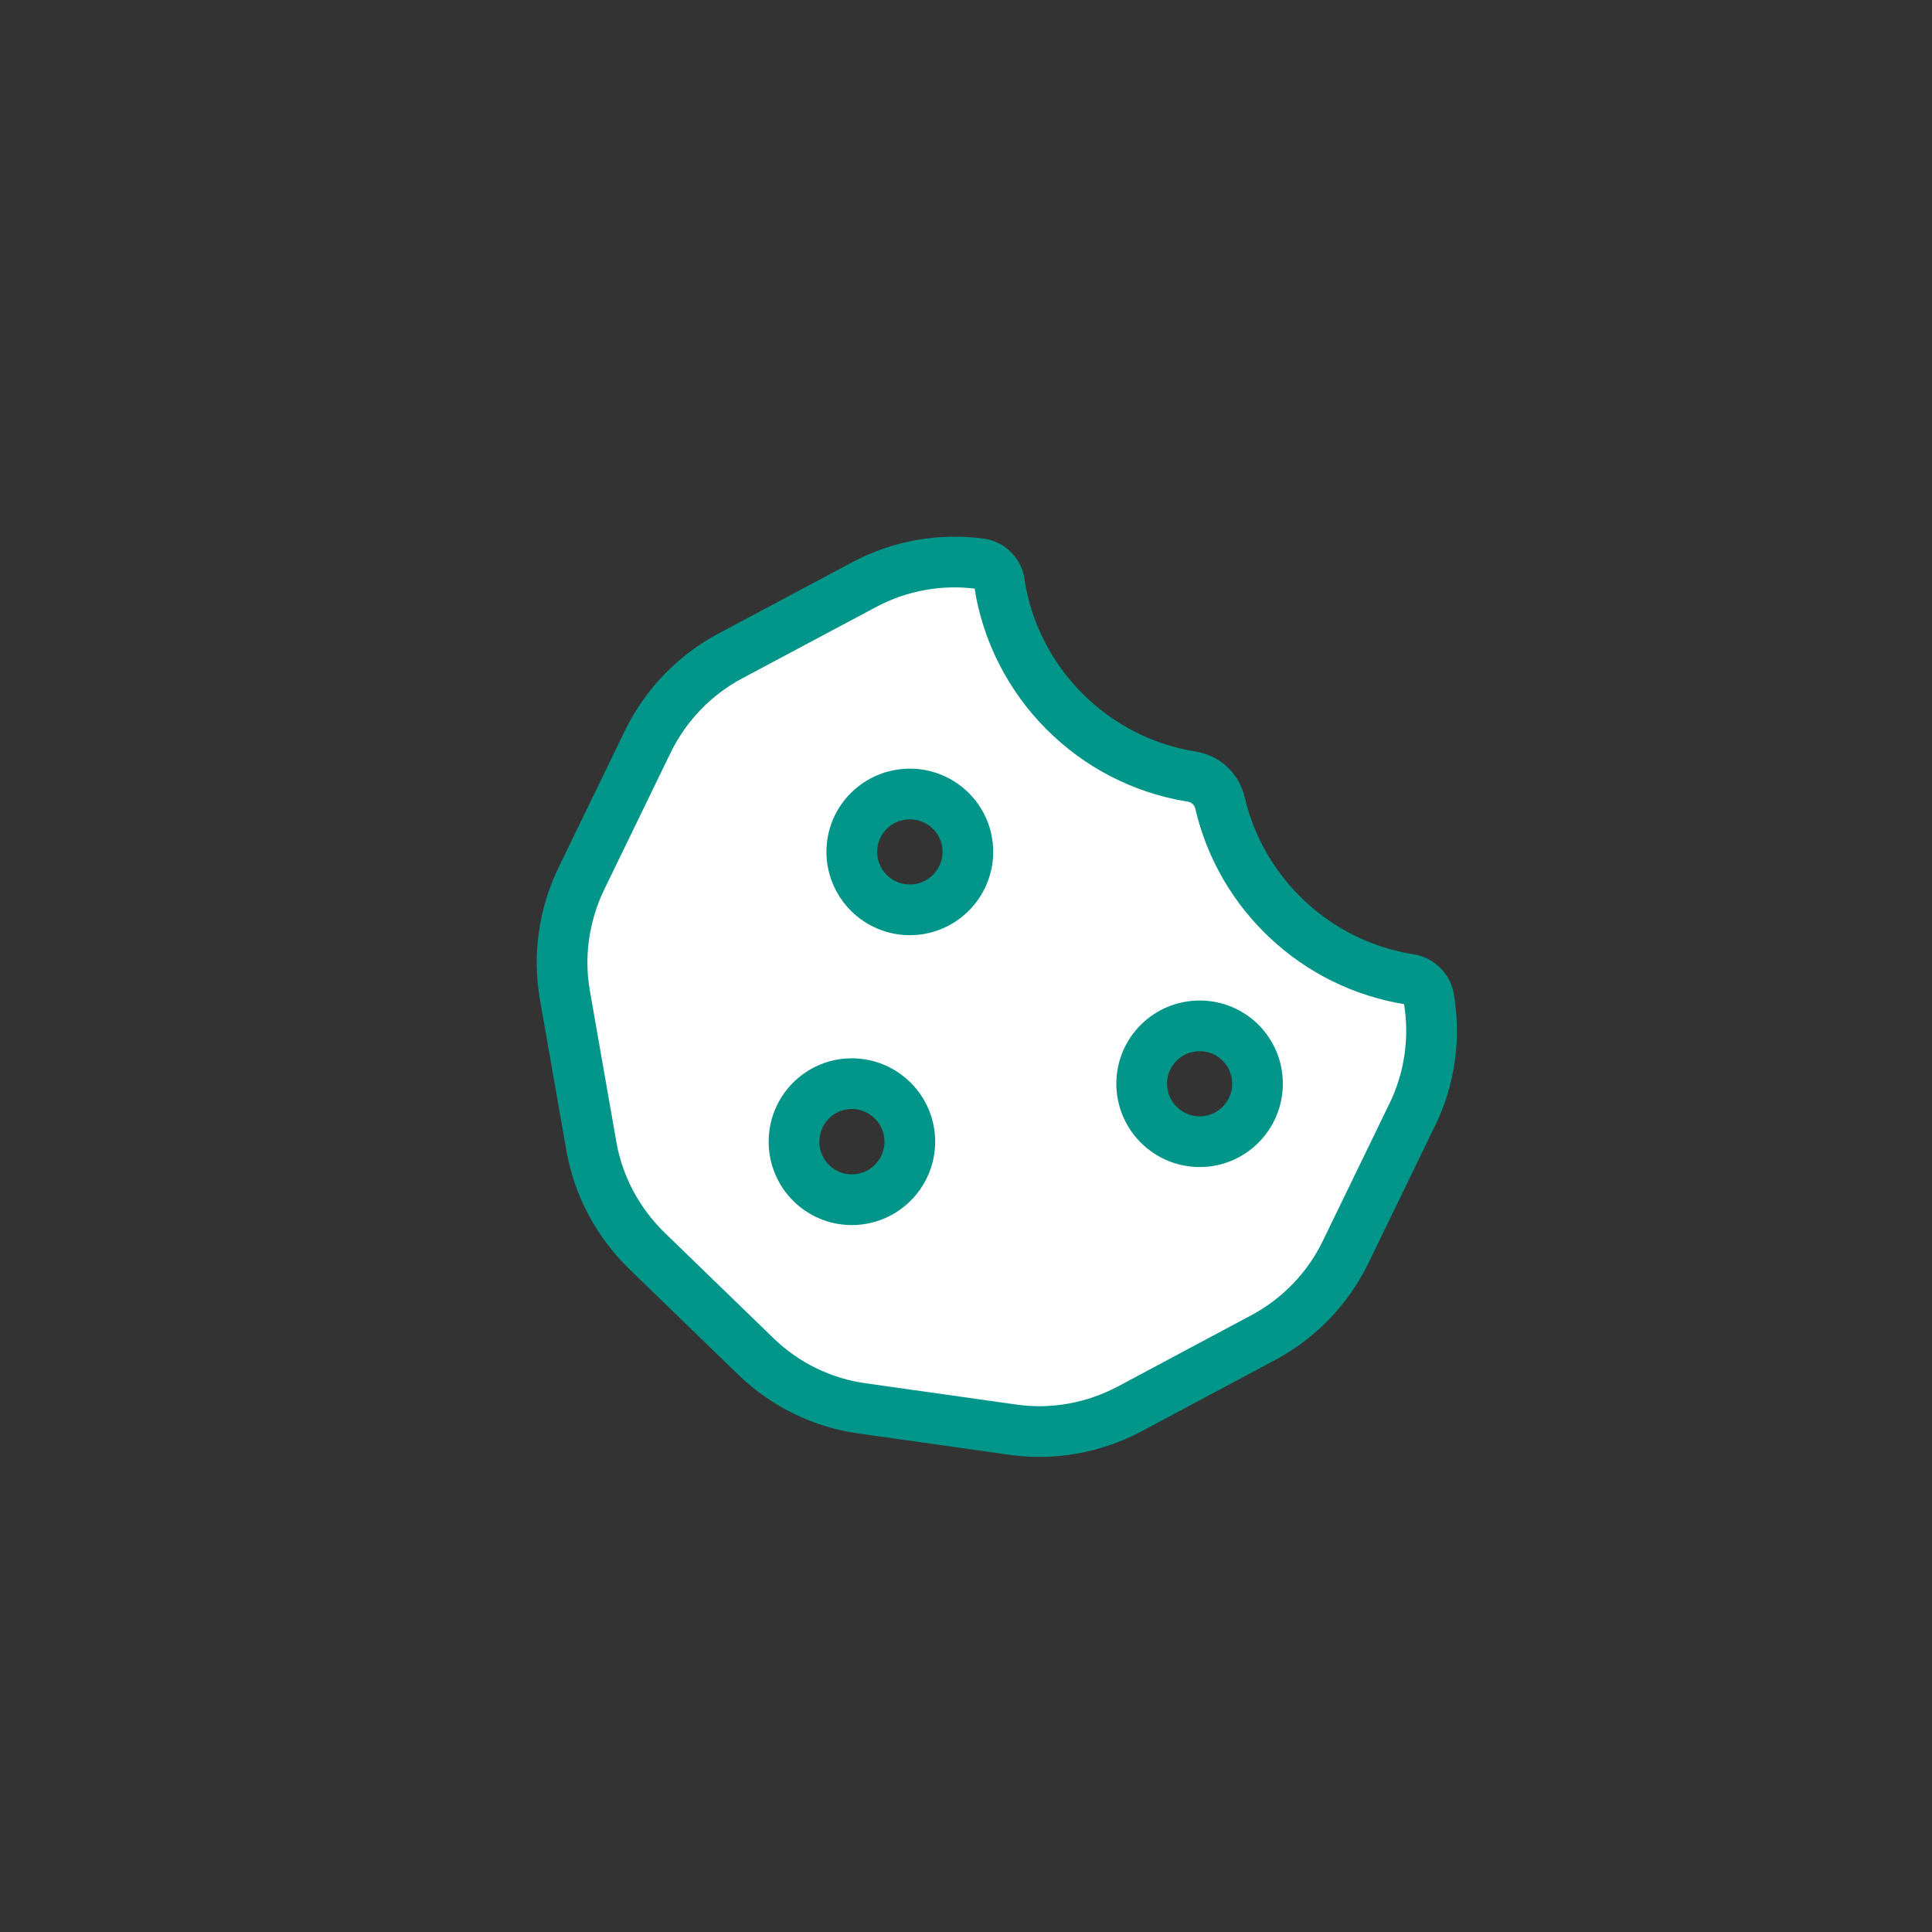 <?xml version="1.0" encoding="UTF-8"?>
<svg xmlns="http://www.w3.org/2000/svg" xmlns:xlink="http://www.w3.org/1999/xlink" width="32px" height="32px" viewBox="0 0 32 32" version="1.1">
<rect x="0" y="0" width="32" height="32" fill="#333333" stroke="none"/>
<g id="surface1">
<path style="fill-rule:nonzero;fill:rgb(100%,100%,100%);fill-opacity:1;stroke-width:28;stroke-linecap:butt;stroke-linejoin:miter;stroke:rgb(0.392%,58.824%,53.725%);stroke-opacity:1;stroke-miterlimit:4;" d="M 257.557 27.635 C 256.766 22.229 252.547 17.747 247.142 16.956 C 225.125 13.924 202.581 17.879 182.806 28.426 L 108.846 67.845 C 89.07 78.392 73.25 94.871 63.362 115.042 L 26.712 190.584 C 16.956 210.755 13.66 233.562 17.615 255.447 L 32.117 338.24 C 35.94 360.389 46.751 380.56 62.835 396.248 L 123.084 454.651 C 139.168 470.208 159.734 480.228 181.751 483.26 L 264.808 494.993 C 286.956 498.157 309.368 494.07 329.144 483.655 L 403.235 444.104 C 422.879 433.558 438.831 417.078 448.587 396.907 L 485.237 321.365 C 495.125 301.326 498.289 278.519 494.466 256.502 C 493.543 251.229 489.061 247.142 483.787 246.351 C 432.239 238.177 390.975 199.285 379.241 149.056 C 377.527 141.409 371.331 135.608 363.553 134.422 C 308.973 125.721 265.862 82.347 257.425 27.635 Z M 207.986 144.046 C 225.652 144.046 240.022 158.284 240.022 175.95 C 240.022 193.616 225.652 207.986 207.986 207.986 C 190.32 207.986 175.95 193.616 175.95 175.95 C 175.95 158.284 190.32 144.046 207.986 144.046 Z M 144.046 335.999 C 144.046 318.333 158.284 303.963 175.95 303.963 C 193.616 303.963 207.986 318.333 207.986 335.999 C 207.986 353.665 193.616 368.035 175.95 368.035 C 158.284 368.035 144.046 353.665 144.046 335.999 Z M 368.035 272.059 C 385.701 272.059 399.939 286.297 399.939 303.963 C 399.939 321.629 385.701 335.999 368.035 335.999 C 350.369 335.999 335.999 321.629 335.999 303.963 C 335.999 286.297 350.369 272.059 368.035 272.059 Z M 368.035 272.059 " transform="matrix(0.03,0,0,0.03,8.83,8.83)"/>
</g>
</svg>
